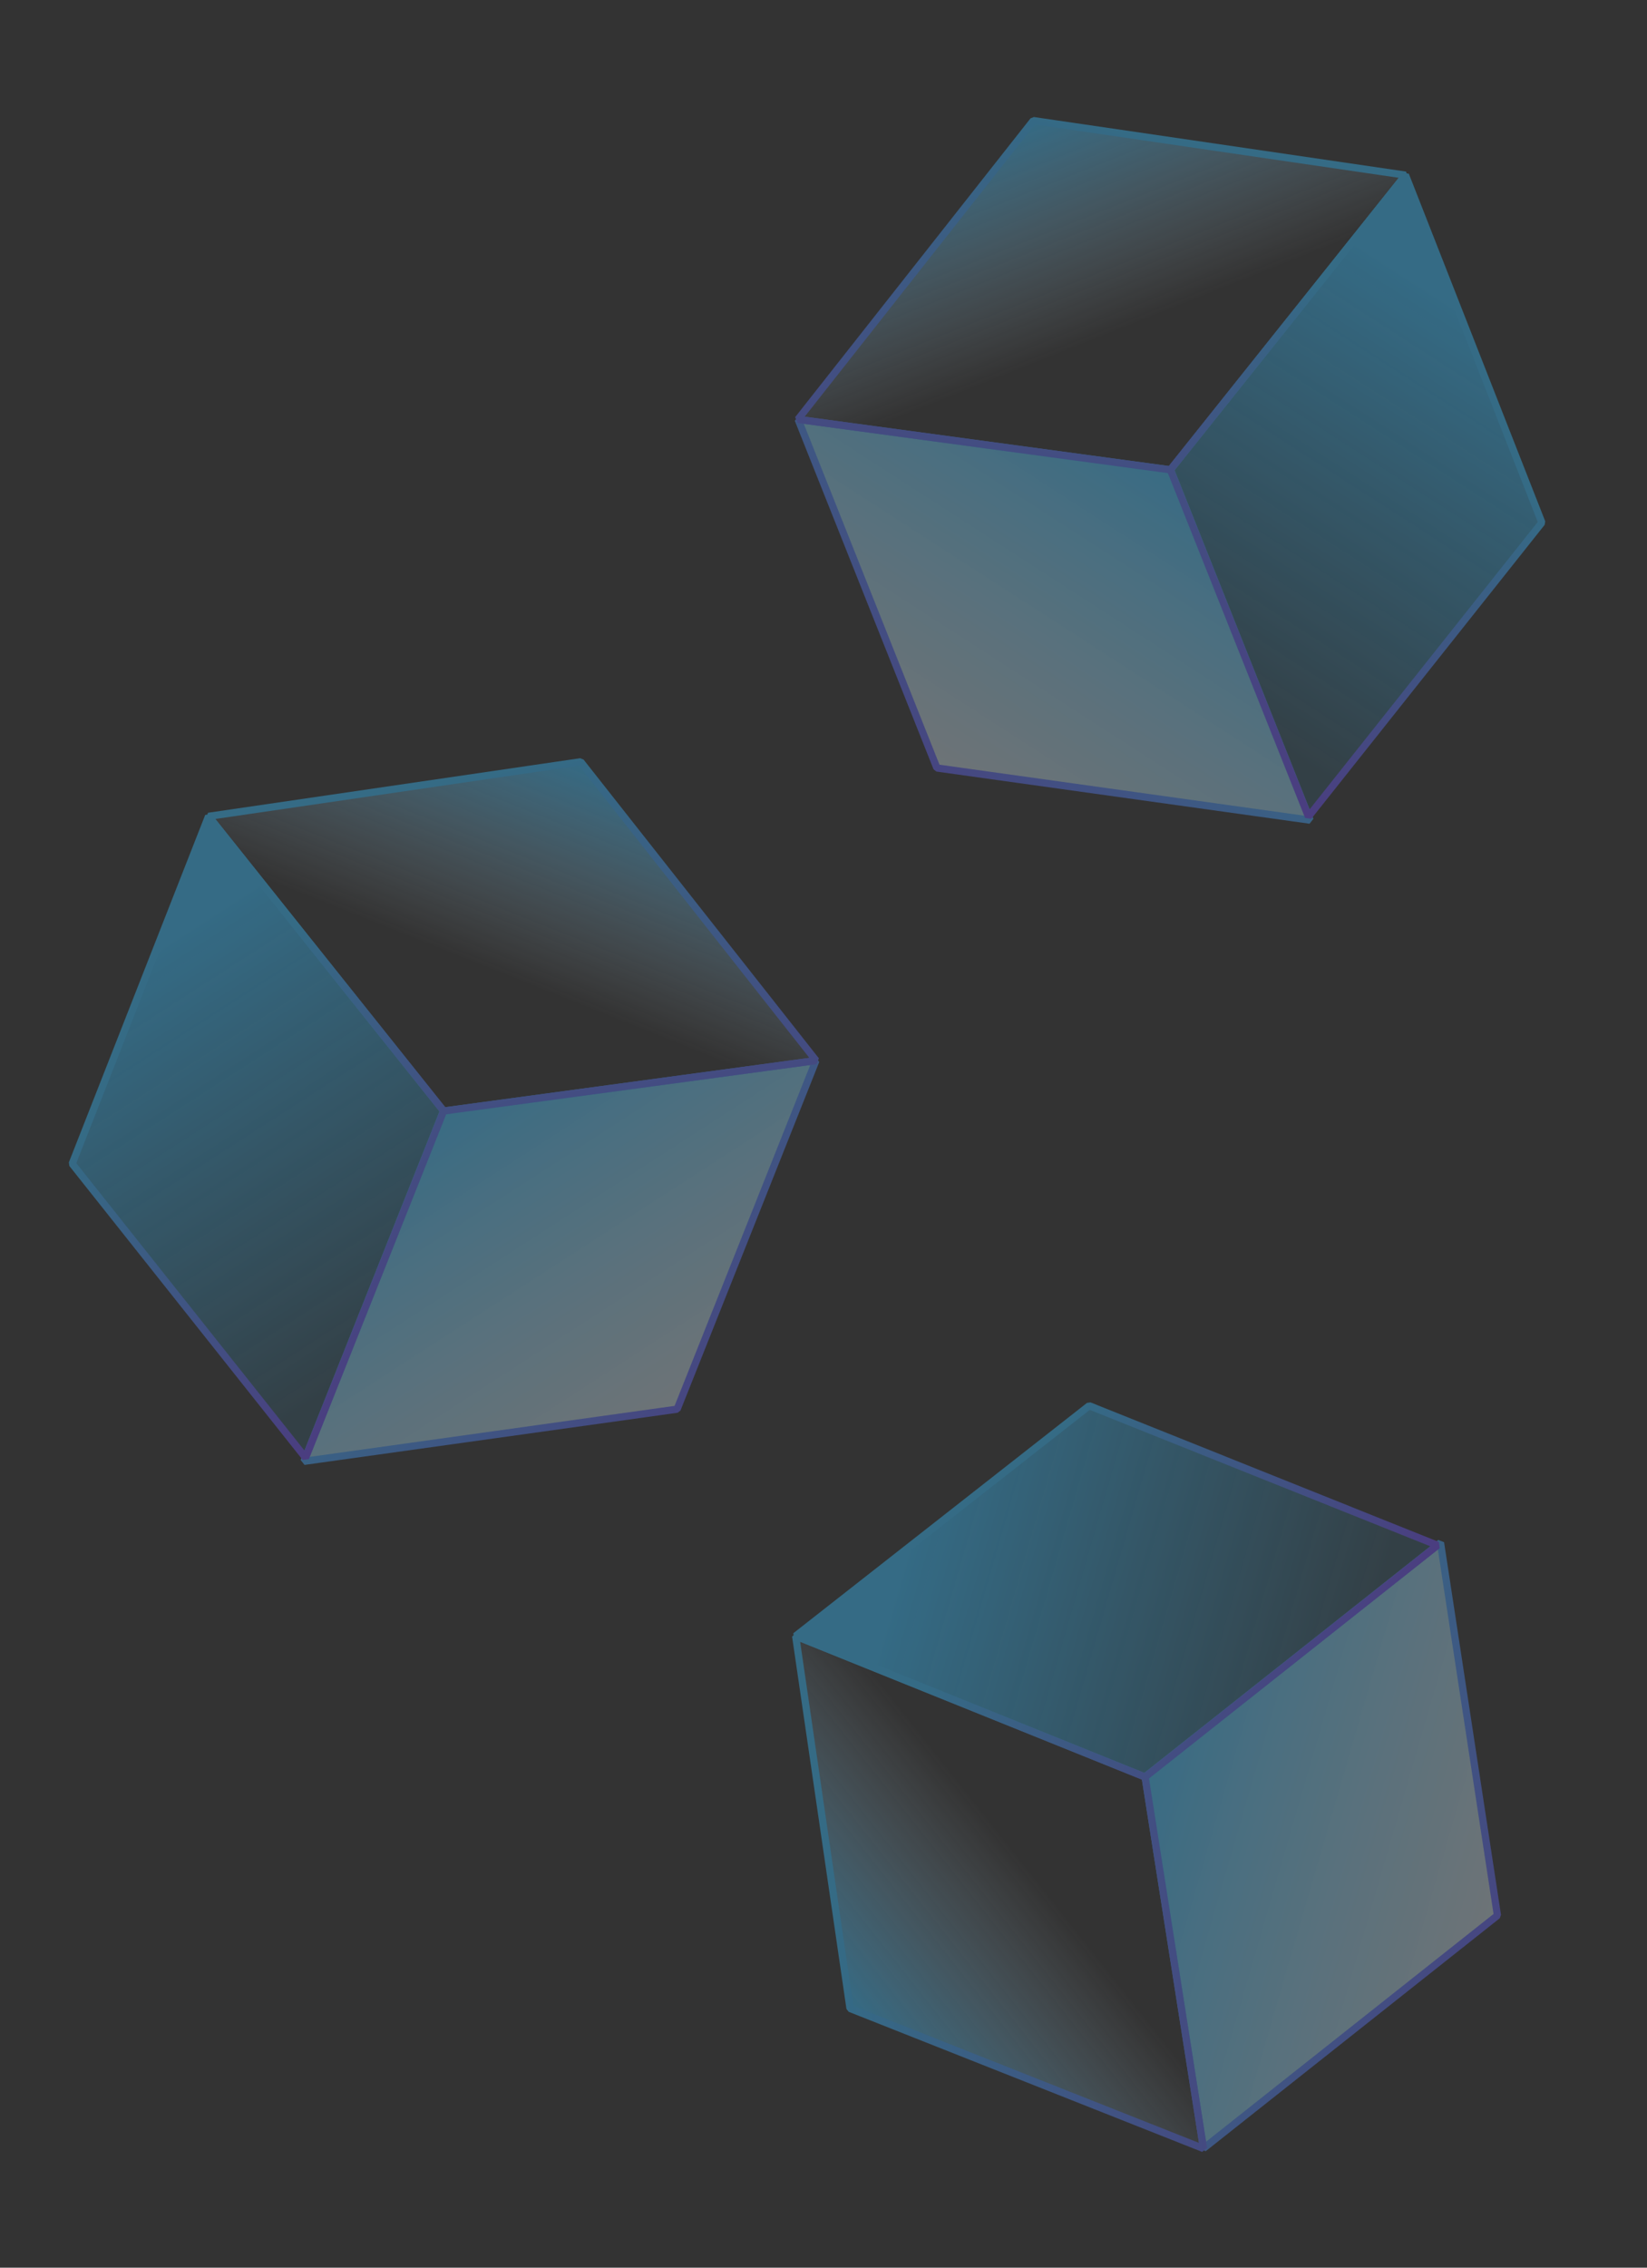 <svg width="455" height="626" viewBox="0 0 455 626" fill="none" xmlns="http://www.w3.org/2000/svg">
  <rect x="0" y="0" width="455" height="626" fill="#333333" stroke="none"/>
  <g opacity="0.4">
    <path d="M258.829 212.002L361.916 226.403L323.395 129.718L220.495 115.786L258.829 212.002Z" fill="url(#paint0_linear_418_4598)" stroke="url(#paint1_linear_418_4598)" stroke-width="1.996" stroke-linejoin="bevel"/>
    <path d="M285.472 33.288L388.277 48.346L323.337 129.691L220.452 115.764L285.472 33.288Z" fill="url(#paint2_linear_418_4598)" stroke="url(#paint3_linear_418_4598)" stroke-width="1.996" stroke-linejoin="bevel"/>
    <path d="M425.953 144.254L361.483 225.413L323.336 129.666L388.276 48.321L425.953 144.254Z" fill="url(#paint4_linear_418_4598)" stroke="url(#paint5_linear_418_4598)" stroke-width="1.996" stroke-linejoin="bevel"/>
  </g>
  <g opacity="0.4">
    <path d="M187.067 389.002L83.981 403.403L122.501 306.718L225.401 292.786L187.067 389.002Z" fill="url(#paint6_linear_418_4598)" stroke="url(#paint7_linear_418_4598)" stroke-width="1.996" stroke-linejoin="bevel"/>
    <path d="M160.424 210.288L57.619 225.346L122.559 306.691L225.444 292.764L160.424 210.288Z" fill="url(#paint8_linear_418_4598)" stroke="url(#paint9_linear_418_4598)" stroke-width="1.996" stroke-linejoin="bevel"/>
    <path d="M19.943 321.254L84.413 402.413L122.56 306.666L57.62 225.321L19.943 321.254Z" fill="url(#paint10_linear_418_4598)" stroke="url(#paint11_linear_418_4598)" stroke-width="1.996" stroke-linejoin="bevel"/>
  </g>
  <g opacity="0.4">
    <path d="M413.683 528.771L397.954 425.878L316.353 490.479L332.478 593.057L413.683 528.771Z" fill="url(#paint12_linear_418_4598)" stroke="url(#paint13_linear_418_4598)" stroke-width="1.996" stroke-linejoin="bevel"/>
    <path d="M234.826 554.433L219.807 451.623L316.345 490.542L332.47 593.106L234.826 554.433Z" fill="url(#paint14_linear_418_4598)" stroke="url(#paint15_linear_418_4598)" stroke-width="1.996" stroke-linejoin="bevel"/>
    <path d="M300.904 388.054L397.129 426.577L316.32 490.55L219.782 451.631L300.904 388.054Z" fill="url(#paint16_linear_418_4598)" stroke="url(#paint17_linear_418_4598)" stroke-width="1.996" stroke-linejoin="bevel"/>
  </g>
  <defs>
    <linearGradient id="paint0_linear_418_4598" x1="322.13" y1="120.778" x2="252.367" y2="228.739" gradientUnits="userSpaceOnUse">
      <stop stop-color="#36BEFF"/>
      <stop offset="1" stop-color="white" stop-opacity="0.8"/>
    </linearGradient>
    <linearGradient id="paint1_linear_418_4598" x1="304.508" y1="82.314" x2="193.893" y2="192.665" gradientUnits="userSpaceOnUse">
      <stop offset="0.242" stop-color="#36BEFF"/>
      <stop offset="1" stop-color="#733FF1"/>
    </linearGradient>
    <linearGradient id="paint2_linear_418_4598" x1="285.008" y1="33.473" x2="323.342" y2="129.689" gradientUnits="userSpaceOnUse">
      <stop stop-color="#36BEFF"/>
      <stop offset="0.604" stop-color="#D4EDFF" stop-opacity="0"/>
    </linearGradient>
    <linearGradient id="paint3_linear_418_4598" x1="369.016" y1="0.003" x2="310.789" y2="200.613" gradientUnits="userSpaceOnUse">
      <stop offset="0.242" stop-color="#36BEFF"/>
      <stop offset="1" stop-color="#733FF1"/>
    </linearGradient>
    <linearGradient id="paint4_linear_418_4598" x1="405.847" y1="86.657" x2="336.326" y2="194.607" gradientUnits="userSpaceOnUse">
      <stop stop-color="#36BEFF"/>
      <stop offset="1" stop-color="#36BEFF" stop-opacity="0.24"/>
    </linearGradient>
    <linearGradient id="paint5_linear_418_4598" x1="388.276" y1="48.321" x2="277.847" y2="158.747" gradientUnits="userSpaceOnUse">
      <stop offset="0.242" stop-color="#36BEFF"/>
      <stop offset="1" stop-color="#733FF1"/>
    </linearGradient>
    <linearGradient id="paint6_linear_418_4598" x1="123.766" y1="297.778" x2="193.529" y2="405.739" gradientUnits="userSpaceOnUse">
      <stop stop-color="#36BEFF"/>
      <stop offset="1" stop-color="white" stop-opacity="0.8"/>
    </linearGradient>
    <linearGradient id="paint7_linear_418_4598" x1="141.388" y1="259.314" x2="252.003" y2="369.665" gradientUnits="userSpaceOnUse">
      <stop offset="0.242" stop-color="#36BEFF"/>
      <stop offset="1" stop-color="#733FF1"/>
    </linearGradient>
    <linearGradient id="paint8_linear_418_4598" x1="160.888" y1="210.473" x2="122.554" y2="306.689" gradientUnits="userSpaceOnUse">
      <stop stop-color="#36BEFF"/>
      <stop offset="0.604" stop-color="#D4EDFF" stop-opacity="0"/>
    </linearGradient>
    <linearGradient id="paint9_linear_418_4598" x1="76.88" y1="177.003" x2="135.107" y2="377.613" gradientUnits="userSpaceOnUse">
      <stop offset="0.242" stop-color="#36BEFF"/>
      <stop offset="1" stop-color="#733FF1"/>
    </linearGradient>
    <linearGradient id="paint10_linear_418_4598" x1="40.049" y1="263.657" x2="109.569" y2="371.607" gradientUnits="userSpaceOnUse">
      <stop stop-color="#36BEFF"/>
      <stop offset="1" stop-color="#36BEFF" stop-opacity="0.24"/>
    </linearGradient>
    <linearGradient id="paint11_linear_418_4598" x1="57.62" y1="225.321" x2="168.049" y2="335.747" gradientUnits="userSpaceOnUse">
      <stop offset="0.242" stop-color="#36BEFF"/>
      <stop offset="1" stop-color="#733FF1"/>
    </linearGradient>
    <linearGradient id="paint12_linear_418_4598" x1="308.15" y1="494.251" x2="431.57" y2="530.168" gradientUnits="userSpaceOnUse">
      <stop stop-color="#36BEFF"/>
      <stop offset="1" stop-color="white" stop-opacity="0.8"/>
    </linearGradient>
    <linearGradient id="paint13_linear_418_4598" x1="276.344" y1="522.152" x2="413.756" y2="596.524" gradientUnits="userSpaceOnUse">
      <stop offset="0.242" stop-color="#36BEFF"/>
      <stop offset="1" stop-color="#733FF1"/>
    </linearGradient>
    <linearGradient id="paint14_linear_418_4598" x1="235.136" y1="554.824" x2="316.341" y2="490.538" gradientUnits="userSpaceOnUse">
      <stop stop-color="#36BEFF"/>
      <stop offset="0.604" stop-color="#D4EDFF" stop-opacity="0"/>
    </linearGradient>
    <linearGradient id="paint15_linear_418_4598" x1="179.007" y1="483.923" x2="387.889" y2="482.25" gradientUnits="userSpaceOnUse">
      <stop offset="0.242" stop-color="#36BEFF"/>
      <stop offset="1" stop-color="#733FF1"/>
    </linearGradient>
    <linearGradient id="paint16_linear_418_4598" x1="251.48" y1="423.816" x2="374.819" y2="459.503" gradientUnits="userSpaceOnUse">
      <stop stop-color="#36BEFF"/>
      <stop offset="1" stop-color="#36BEFF" stop-opacity="0.24"/>
    </linearGradient>
    <linearGradient id="paint17_linear_418_4598" x1="219.782" y1="451.631" x2="357.212" y2="525.803" gradientUnits="userSpaceOnUse">
      <stop offset="0.242" stop-color="#36BEFF"/>
      <stop offset="1" stop-color="#733FF1"/>
    </linearGradient>
  </defs>
</svg>